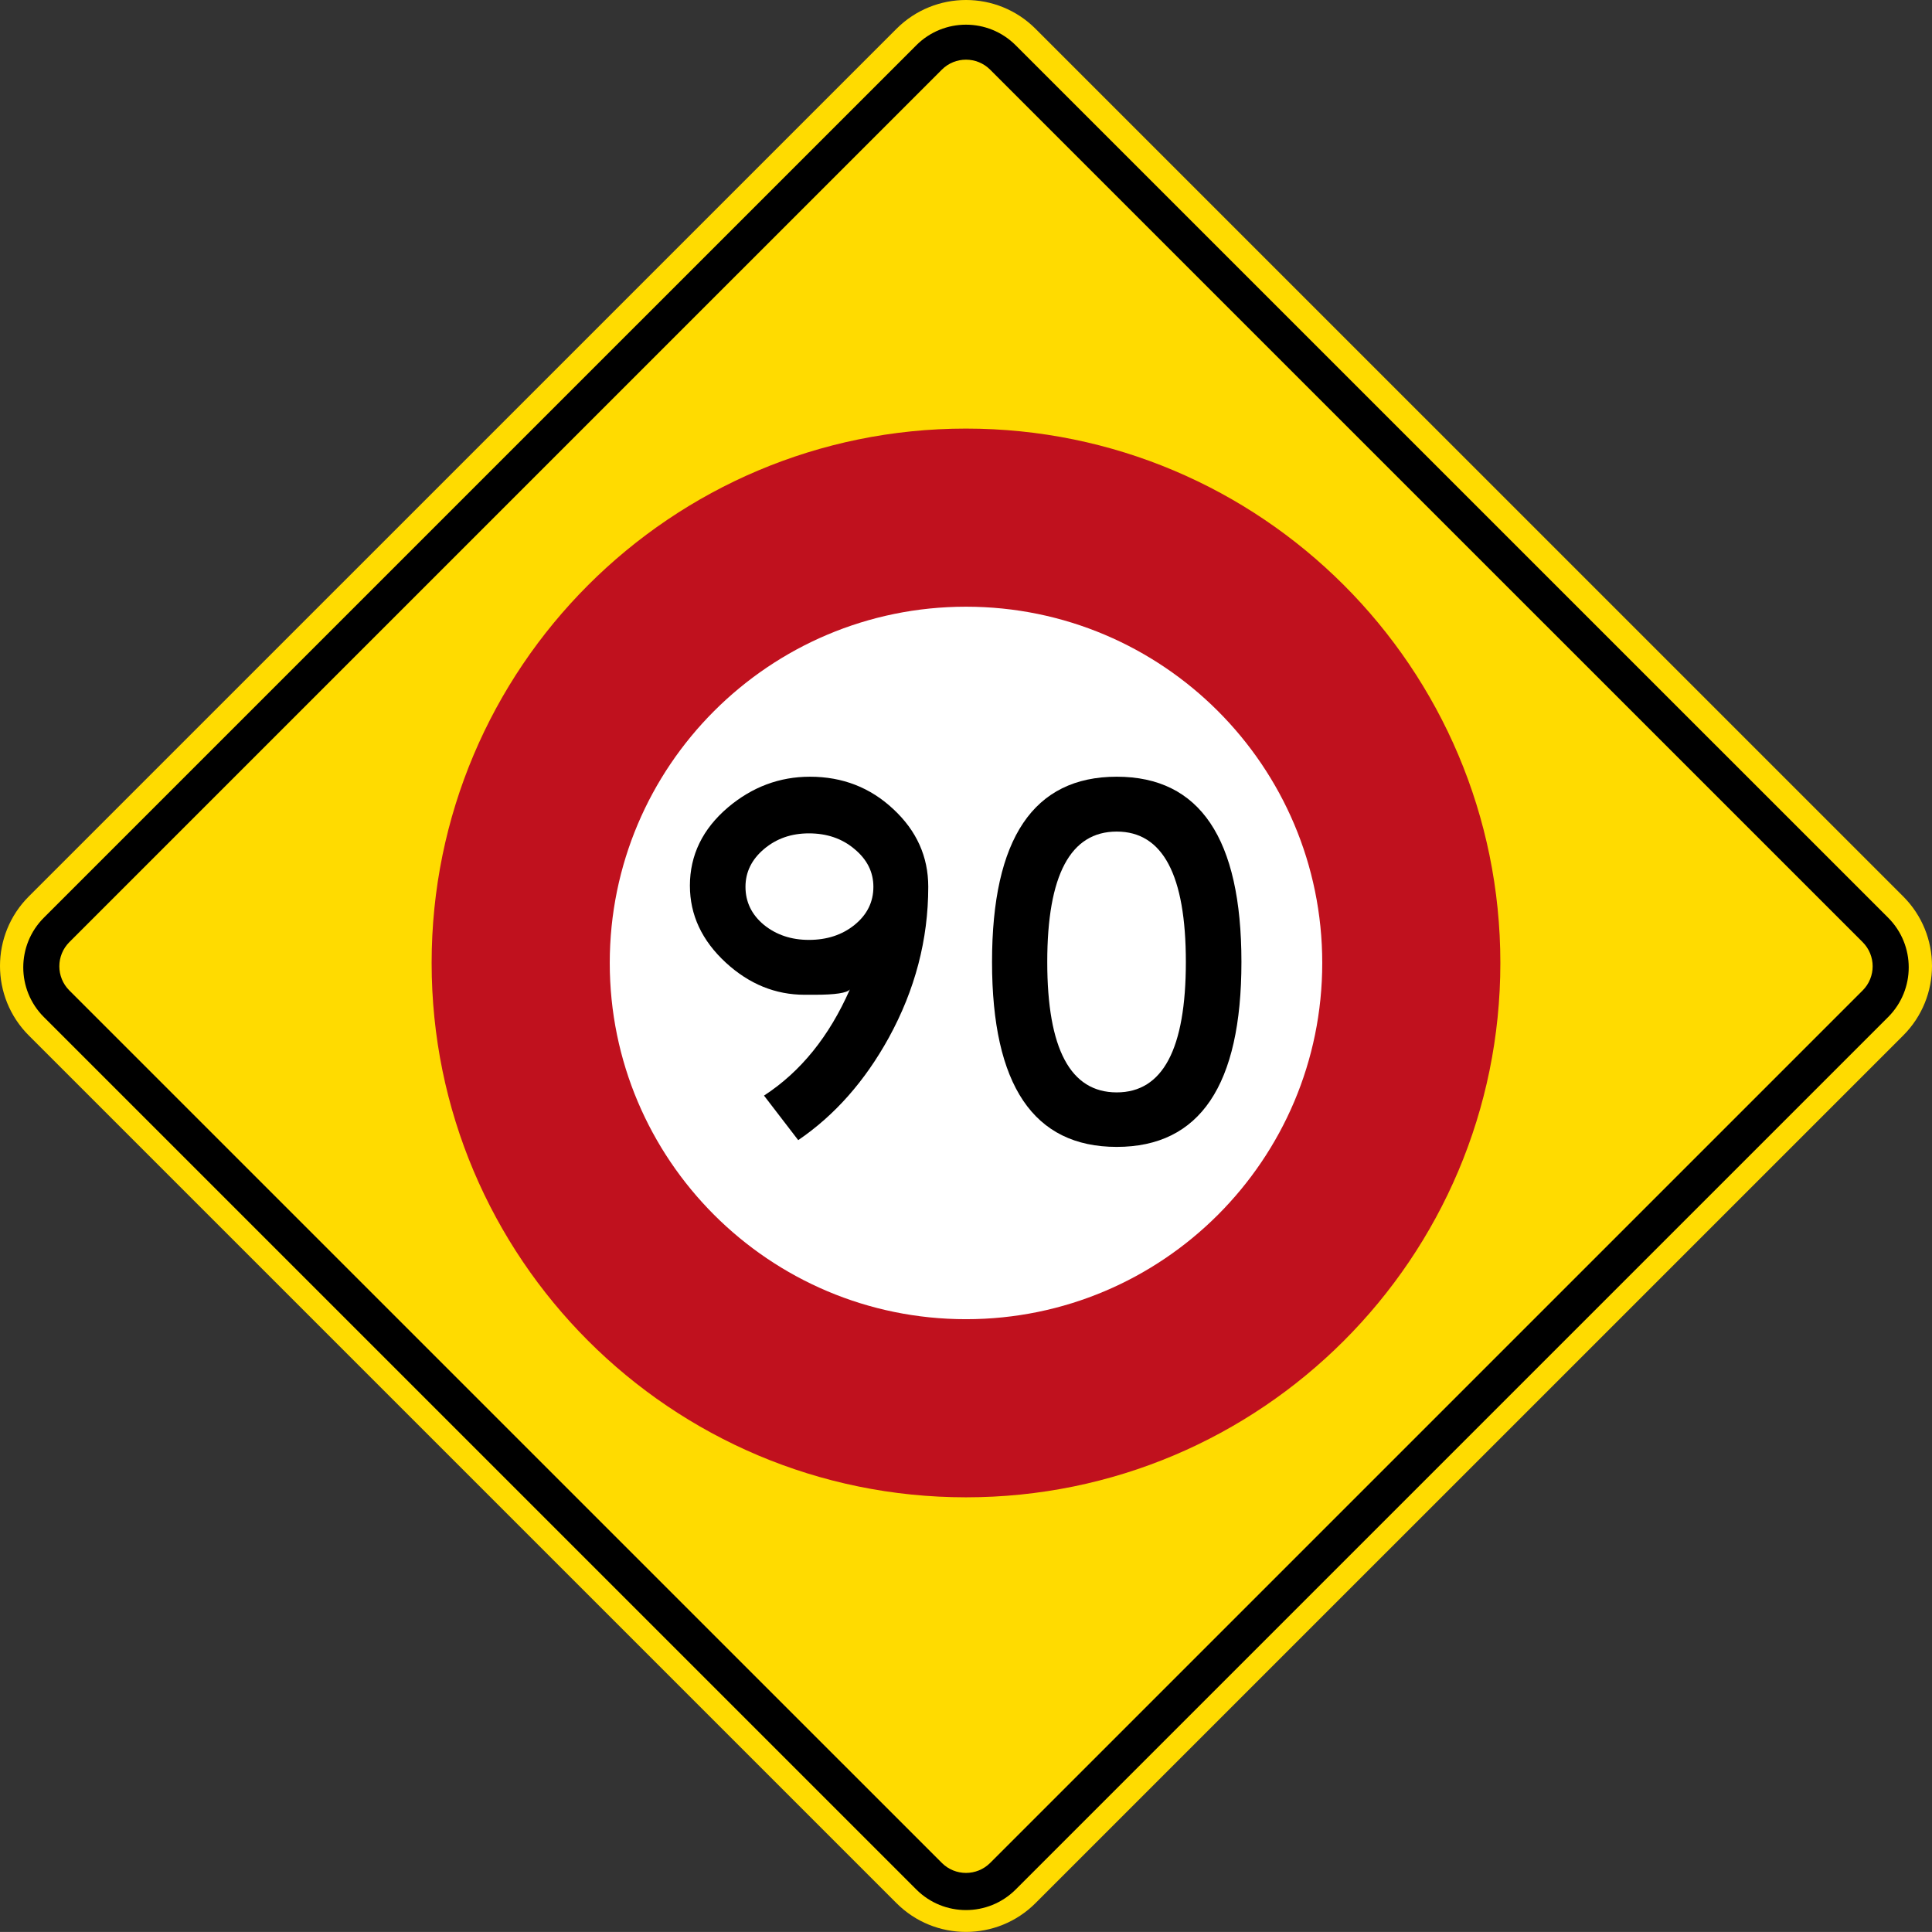<?xml version="1.0" encoding="UTF-8" standalone="no"?>
<!-- Created with Inkscape (http://www.inkscape.org/) -->

<svg
   xmlns:dc="http://purl.org/dc/elements/1.1/"
   xmlns:cc="http://creativecommons.org/ns#"
   xmlns:rdf="http://www.w3.org/1999/02/22-rdf-syntax-ns#"
   xmlns:svg="http://www.w3.org/2000/svg"
   xmlns="http://www.w3.org/2000/svg"
   xmlns:sodipodi="http://sodipodi.sourceforge.net/DTD/sodipodi-0.dtd"
   xmlns:inkscape="http://www.inkscape.org/namespaces/inkscape"
   id="svg17624"
   version="1.1"
   inkscape:version="0.48.2 r9819"
   width="360.627"
   height="360.613"
   xml:space="preserve"
   sodipodi:docname="AA8.svg"><rect width="100%" height="100%" fill="#333333" stroke="none"/><defs
     id="defs17628"><inkscape:perspective
       sodipodi:type="inkscape:persp3d"
       inkscape:vp_x="0 : 0.5 : 1"
       inkscape:vp_y="0 : 1000 : 0"
       inkscape:vp_z="1 : 0.5 : 1"
       inkscape:persp3d-origin="0.5 : 0.33333333 : 1"
       id="perspective17632" /><clipPath
       clipPathUnits="userSpaceOnUse"
       id="clipPath17642"><path
         d="m -2,710 501,0 0,-711 -501,0 0,711 z"
         id="path17644"
         inkscape:connector-curvature="0" /></clipPath><clipPath
       clipPathUnits="userSpaceOnUse"
       id="clipPath17648"><path
         d="m 0,708.06 498,0 0,-708 -498,0 0,708 z"
         id="path17650"
         inkscape:connector-curvature="0" /></clipPath><clipPath
       clipPathUnits="userSpaceOnUse"
       id="clipPath17798"><path
         d="m -2,710 501,0 0,-711 -501,0 0,711 z"
         id="path17800"
         inkscape:connector-curvature="0" /></clipPath><clipPath
       clipPathUnits="userSpaceOnUse"
       id="clipPath17804"><path
         d="m 0,708.06 498,0 0,-708 -498,0 0,708 z"
         id="path17806"
         inkscape:connector-curvature="0" /></clipPath><clipPath
       id="Clip0"><path
         inkscape:connector-curvature="0"
         d="m 0,0 212.597,0 0,269.292 L 0,269.292 0,0 z"
         transform="translate(0.924,0.88)"
         id="path7" /></clipPath><clipPath
       id="Clip0-8"><path
         inkscape:connector-curvature="0"
         d="m 0,0 170.079,0 0,113.386 L 0,113.386 0,0 z"
         transform="translate(0.099,0.822)"
         id="path7-8" /></clipPath><clipPath
       id="Clip0-1"><path
         inkscape:connector-curvature="0"
         d="m 0,0 287.009,0 0,159.449 L 0,159.449 0,0 z"
         transform="translate(0.396,0.268)"
         id="path7-7" /></clipPath><clipPath
       id="Clip0-9"><path
         inkscape:connector-curvature="0"
         d="m 0,0 170.079,0 0,170.079 L 0,170.079 0,0 z"
         transform="translate(0.461,0.775)"
         id="path7-4" /></clipPath><clipPath
       id="Clip0-4"><path
         inkscape:connector-curvature="0"
         d="m 0,0 340.157,0 0,226.771 L 0,226.771 0,0 z"
         transform="translate(0.922,0.253)"
         id="path7-5" /></clipPath><clipPath
       id="Clip0-5"><path
         inkscape:connector-curvature="0"
         d="m 0,0 255.119,0 0,170.079 L 0,170.079 0,0 z"
         transform="translate(0.147,0.06)"
         id="path7-1" /></clipPath><clipPath
       id="Clip0-0"><path
         inkscape:connector-curvature="0"
         d="m 0,0 170.079,0 0,113.386 L 0,113.386 0,0 z"
         transform="translate(0.067,0.207)"
         id="path7-9" /></clipPath></defs><sodipodi:namedview
     pagecolor="#ffffff"
     bordercolor="#666666"
     borderopacity="1"
     objecttolerance="10"
     gridtolerance="10"
     guidetolerance="10"
     inkscape:pageopacity="0"
     inkscape:pageshadow="2"
     inkscape:window-width="1280"
     inkscape:window-height="1004"
     id="namedview17626"
     showgrid="false"
     inkscape:zoom="1.4142136"
     inkscape:cx="133.89395"
     inkscape:cy="135.09883"
     inkscape:window-x="-8"
     inkscape:window-y="-8"
     inkscape:window-maximized="1"
     inkscape:current-layer="g17634"
     fit-margin-top="0"
     fit-margin-left="0"
     fit-margin-right="0"
     fit-margin-bottom="0"
     showguides="true"
     inkscape:guide-bbox="true" /><g
     id="g17634"
     inkscape:groupmode="layer"
     inkscape:label="GG1999P002"
     transform="matrix(1.25,0,0,-1.25,2888.528,-1112.012)"><path
       inkscape:connector-curvature="0"
       style="fill:#ffdb00;fill-rule:nonzero;stroke:none"
       d="m -2026.621,-1023.473 c 5.734,-5.733 5.733,-15.029 0,-20.763 l -129.572,-129.563 c -5.734,-5.734 -15.03,-5.734 -20.764,0 l -129.566,129.563 c -5.733,5.734 -5.733,15.03 0,20.763 l 129.571,129.564 c 5.734,5.733 15.03,5.733 20.764,0 l 129.566,-129.564 z"
       id="path11" /><path
       inkscape:connector-curvature="0"
       style="fill:#000000;fill-rule:nonzero;stroke:none"
       d="m -2304.276,-1041.482 c -4.096,4.096 -4.096,10.737 0,14.832 l 130.286,130.283 c 4.095,4.096 10.736,4.096 14.832,0 l 130.289,-130.283 c 4.095,-4.095 4.096,-10.736 0,-14.832 l -130.286,-130.283 c -4.096,-4.096 -10.737,-4.096 -14.833,0 l -130.288,130.283 z"
       id="path13" /><path
       inkscape:connector-curvature="0"
       style="fill:#ffdb00;fill-rule:nonzero;stroke:none"
       d="m -2300.467,-1037.512 c -1.993,1.992 -1.993,5.223 0,7.216 l 130.286,130.283 c 1.992,1.992 5.223,1.992 7.216,0 l 130.288,-130.283 c 1.993,-1.993 1.993,-5.224 0,-7.216 l -130.285,-130.283 c -1.993,-1.992 -5.224,-1.992 -7.217,0 l -130.288,130.283 z"
       id="path15" /><path
       inkscape:connector-curvature="0"
       style="fill:#c0111e;fill-opacity:1;fill-rule:nonzero;stroke:none"
       d="m -2246.368,-1033.405 c 0,44.071 35.725,79.796 79.796,79.796 44.069,0 79.795,-35.725 79.795,-79.796 0,-44.07 -35.725,-79.795 -79.795,-79.795 -44.071,0 -79.796,35.725 -79.796,79.795 z"
       id="path17" /><path
       inkscape:connector-curvature="0"
       style="fill:#ffffff;fill-rule:nonzero;stroke:none"
       d="m -2219.769,-1033.405 c 0,-29.379 23.818,-53.197 53.198,-53.197 29.379,0 53.197,23.818 53.197,53.197 0,29.381 -23.818,53.198 -53.197,53.198 -29.38,0 -53.198,-23.817 -53.198,-53.198 z"
       id="path19" /><path
       inkscape:connector-curvature="0"
       style="fill:#000000;fill-rule:evenodd;stroke:none"
       d="m -2207.8,-1021.875 c 0,-4.363 1.791,-8.194 5.373,-11.492 3.476,-3.193 7.396,-4.789 11.758,-4.789 l 1.49,0 c 3.085,0 4.841,0.267 5.267,0.798 -3.086,-7.023 -7.361,-12.307 -12.823,-15.854 l 5.108,-6.651 c 5.427,3.689 9.932,8.779 13.515,15.27 3.936,7.165 5.905,14.684 5.905,22.559 0,4.503 -1.738,8.371 -5.214,11.597 -3.441,3.229 -7.591,4.842 -12.45,4.842 -4.539,0 -8.619,-1.524 -12.237,-4.575 -3.795,-3.228 -5.692,-7.13 -5.692,-11.705 z m 17.77,-8.087 c -2.625,0 -4.86,0.745 -6.705,2.234 -1.843,1.526 -2.766,3.423 -2.766,5.694 0,2.198 0.923,4.079 2.766,5.638 1.845,1.562 4.08,2.342 6.705,2.342 2.695,0 4.965,-0.78 6.809,-2.342 1.881,-1.559 2.82,-3.44 2.82,-5.638 0,-2.271 -0.939,-4.168 -2.82,-5.694 -1.844,-1.489 -4.114,-2.234 -6.809,-2.234 z"
       id="path21" /><path
       inkscape:connector-curvature="0"
       style="fill:#000000;fill-rule:evenodd;stroke:none"
       d="m -2144.063,-1060.873 c 12.414,0 18.621,9.204 18.621,27.613 0,18.443 -6.207,27.665 -18.621,27.665 -12.415,0 -18.621,-9.222 -18.621,-27.665 0,-18.409 6.206,-27.613 18.621,-27.613 z m 0,8.139 c -6.917,0 -10.375,6.492 -10.375,19.474 0,12.98 3.458,19.473 10.375,19.473 6.881,0 10.322,-6.493 10.322,-19.473 0,-12.982 -3.441,-19.474 -10.322,-19.474 z"
       id="path23" /></g></svg>